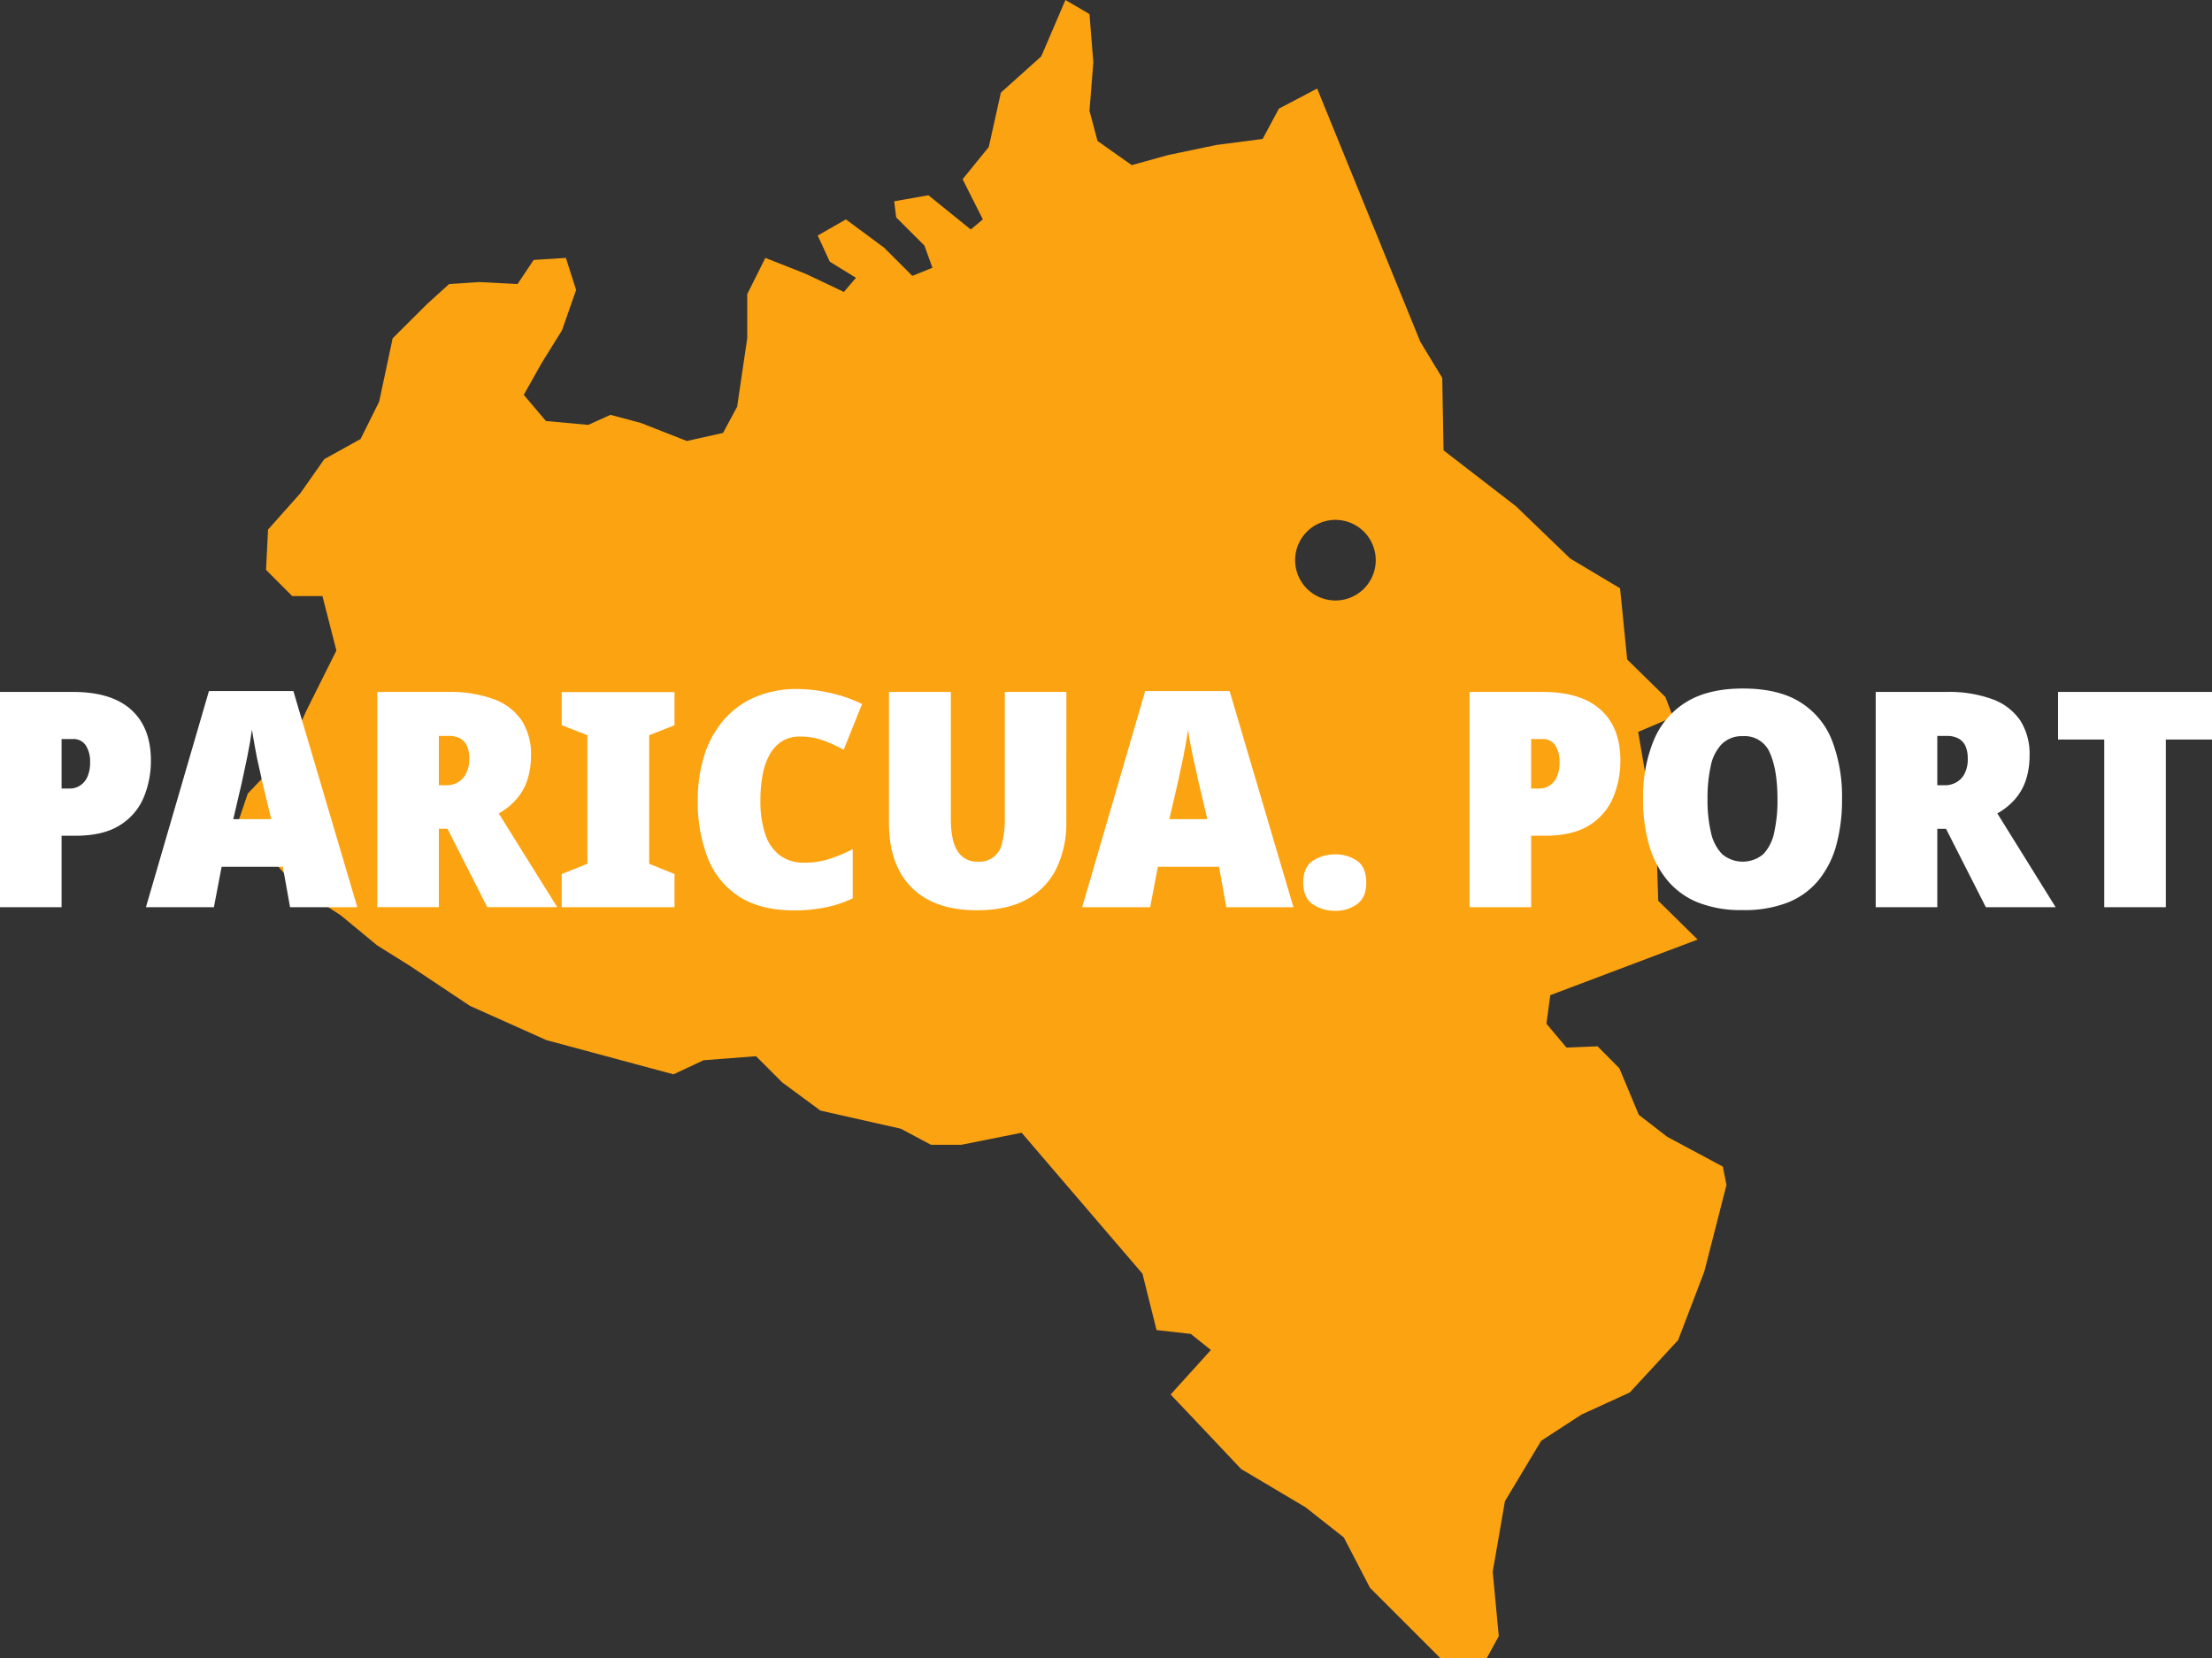<svg xmlns="http://www.w3.org/2000/svg" viewBox="0 0 574.62 430.81"><rect x="0" y="0" width="574.62" height="430.81" fill="#333333" stroke="none"/><defs><style>.cls-1{fill:#fca311;}.cls-2{fill:#fff;}</style></defs><g id="Capa_2" data-name="Capa 2"><g id="Capa_1-2" data-name="Capa 1"><path class="cls-1" d="M447.56,303.08l-14.45-7.74-7.39-5.71-5.05-12.1L415,271.82l-8.07.33-5.21-6.21,1-7.4L441,244.09,430.76,234l-.51-16.47-4.7-27.39,9.07-3.86-2-5.21-9.92-9.75-1.85-18.49L407.9,145.1l-14.12-13.61L375,117l-.34-18.82-5.71-9.41L342.16,23l-9.94,5.23L328,36.1l-12,1.56-12.55,2.62L294,42.9l-8.89-6.28-2.09-7.85,1-12.55-1-12.56L276.77,0l-6.28,14.65L260,24.06l-3.14,14.13-6.8,8.37L255.32,57l-3.14,2.62-11-8.89-8.89,1.56.52,4.19,7.33,7.32,2.09,5.76L237,71.67l-7.33-7.32L219.75,57l-7.33,4.19,3.14,6.8,6.8,4.18-3.14,3.67-9.94-4.71L198.82,67l-4.71,9.42V87.89l-2.62,17.78-3.66,6.8-9.41,2.1-12-4.71-7.84-2.09-5.76,2.61-11-1-5.76-6.8,4.71-8.37L146,85.8l3.66-10.47L147,67l-8.37.53-4.19,6.27-9.94-.52-7.84.52L110.93,79,102,87.89,98.5,104.34l-4.83,9.71-9.42,5.23L78,128.17l-8.37,9.41-.52,10.47,6.8,6.8h7.85L87.39,169l-7.84,15.7-4.71,10.46-10.47,11-2.45,7.19,14.62,16.62,12,7.84L98,245.62l8.37,5.23,15.69,10.46,19.88,8.9,33,8.89,7.84-3.66,13.61-1.05,6.8,6.8,9.94,7.33L234,293.23l7.85,4.18h7.85l15.69-3.14,31.39,36.62,3.66,14.65,8.89,1,5.23,4.18L304.1,362.28l9.42,9.94,8.89,9.42,16.74,9.94,9.94,7.84,6.8,13.08,18.31,18.31h12l3.14-5.75-1.57-16.74L390.94,390l9.42-15.7,10.46-6.8,12.56-5.75,12.55-13.6,6.8-17.79,5.76-22.49ZM346.92,156a10.47,10.47,0,1,1,10.46-10.46A10.46,10.46,0,0,1,346.92,156Z"/><path class="cls-2" d="M19,179.76q9.95,0,15.07,4.62t5.13,13.16a24.73,24.73,0,0,1-1.84,9.55,15.51,15.51,0,0,1-6.15,7.25q-4.3,2.78-11.67,2.78H16v18.56H0V179.76ZM18.88,192H16v12.85h2.27a4.67,4.67,0,0,0,2.35-.67,5,5,0,0,0,2-2.19,8.89,8.89,0,0,0,.78-4,7.65,7.65,0,0,0-1.09-4.31A3.78,3.78,0,0,0,18.88,192Z"/><path class="cls-2" d="M75.35,235.68l-1.88-10.49H57.57l-2,10.49H37.91l16.37-56.16H76.21l16.61,56.16Zm-7.13-32.19c-.26-1.25-.57-2.66-.94-4.23s-.71-3.2-1-4.9-.62-3.3-.83-4.81c-.31,2.29-.73,4.71-1.25,7.24s-1,4.74-1.41,6.62l-2.19,9.4h9.87Z"/><path class="cls-2" d="M116.32,179.76a32.87,32.87,0,0,1,11.94,1.88,14.88,14.88,0,0,1,7.25,5.52,16.1,16.1,0,0,1,2.43,9.12,20.57,20.57,0,0,1-.9,6.19,14.74,14.74,0,0,1-2.75,5,16.69,16.69,0,0,1-4.74,3.84l15.2,24.36H126.58l-10.34-20.36H114v20.36H98V179.76Zm.08,11.43H114V204h2.11a5.86,5.86,0,0,0,2.67-.67A5.44,5.44,0,0,0,121,201.1a8.08,8.08,0,0,0,.9-4.11,7.88,7.88,0,0,0-.55-3.1,4.19,4.19,0,0,0-1.72-2A6.26,6.26,0,0,0,116.4,191.19Z"/><path class="cls-2" d="M175.22,235.68h-29.3v-8.61l6.66-2.67V191l-6.66-2.59v-8.61h29.3v8.61L168.64,191V224.4l6.58,2.67Z"/><path class="cls-2" d="M207.73,191.35a8.58,8.58,0,0,0-4.43,1.13,9.3,9.3,0,0,0-3.21,3.29,16.73,16.73,0,0,0-1.92,5.21,34.74,34.74,0,0,0-.63,7,26.53,26.53,0,0,0,1.29,8.86,11.21,11.21,0,0,0,3.84,5.44,10.47,10.47,0,0,0,6.31,1.84,20.73,20.73,0,0,0,6.54-1,40.77,40.77,0,0,0,6-2.51v12.77a29.74,29.74,0,0,1-7.28,2.39,40.78,40.78,0,0,1-7.84.75q-8.85,0-14.41-3.61a20.94,20.94,0,0,1-8.15-10.06,40,40,0,0,1-2.58-14.92,38.33,38.33,0,0,1,1.68-11.64,26.09,26.09,0,0,1,5-9.16,22.44,22.44,0,0,1,8.14-6A27.36,27.36,0,0,1,207.18,179a39.25,39.25,0,0,1,8.38,1,36.25,36.25,0,0,1,8.38,2.9l-4.78,11.9a36.11,36.11,0,0,0-5.36-2.46A17.61,17.61,0,0,0,207.73,191.35Z"/><path class="cls-2" d="M277,213.44a27,27,0,0,1-2.59,12.22,18.25,18.25,0,0,1-7.71,8q-5.13,2.82-12.89,2.82-11.11,0-17-5.92t-5.88-16.8v-34H247v32.81c0,4,.6,6.85,1.8,8.62a5.85,5.85,0,0,0,5.17,2.66,5.93,5.93,0,0,0,6.34-4.85,24.62,24.62,0,0,0,.71-6.5V179.76h16Z"/><path class="cls-2" d="M318.56,235.68l-1.88-10.49h-15.9l-2,10.49H281.12l16.37-56.16h21.93L336,235.68Zm-7.13-32.19c-.26-1.25-.57-2.66-.94-4.23s-.71-3.2-1.05-4.9-.62-3.3-.83-4.81c-.31,2.29-.73,4.71-1.25,7.24s-1,4.74-1.41,6.62l-2.19,9.4h9.87Z"/><path class="cls-2" d="M338.54,229.34c0-2.72.83-4.62,2.5-5.72a10.44,10.44,0,0,1,5.88-1.65,9.63,9.63,0,0,1,5.6,1.65c1.59,1.1,2.39,3,2.39,5.72q0,3.84-2.39,5.56a9.33,9.33,0,0,1-5.6,1.72A10.11,10.11,0,0,1,341,234.9Q338.54,233.18,338.54,229.34Z"/><path class="cls-2" d="M400.73,179.76q9.94,0,15.07,4.62t5.13,13.16a24.73,24.73,0,0,1-1.84,9.55,15.54,15.54,0,0,1-6.14,7.25q-4.32,2.78-11.68,2.78h-3.52v18.56h-16V179.76ZM400.65,192h-2.9v12.85H400a4.67,4.67,0,0,0,2.35-.67,5,5,0,0,0,2-2.19,8.89,8.89,0,0,0,.78-4,7.65,7.65,0,0,0-1.09-4.31A3.78,3.78,0,0,0,400.65,192Z"/><path class="cls-2" d="M478.51,207.64a44.84,44.84,0,0,1-1.45,11.79,24.68,24.68,0,0,1-4.55,9.12,19.79,19.79,0,0,1-8,5.88,30.81,30.81,0,0,1-11.86,2,30.12,30.12,0,0,1-11.63-2,20.06,20.06,0,0,1-8-5.88,25.16,25.16,0,0,1-4.66-9.12,42.69,42.69,0,0,1-1.53-11.87,38.6,38.6,0,0,1,2.74-15.16,21.11,21.11,0,0,1,8.46-10q5.72-3.53,14.73-3.53,9.24,0,14.92,3.57a20.48,20.48,0,0,1,8.26,10A40.74,40.74,0,0,1,478.51,207.64Zm-34.94,0a36.51,36.51,0,0,0,.9,8.66,11.59,11.59,0,0,0,2.9,5.6,8.3,8.3,0,0,0,10.69,0,11.45,11.45,0,0,0,2.82-5.6,37.77,37.77,0,0,0,.86-8.66q0-7.59-1.95-12a7.08,7.08,0,0,0-7.05-4.39,7.4,7.4,0,0,0-5.41,2,11.37,11.37,0,0,0-2.9,5.64A38.62,38.62,0,0,0,443.57,207.64Z"/><path class="cls-2" d="M505.61,179.76a32.87,32.87,0,0,1,11.94,1.88,14.88,14.88,0,0,1,7.25,5.52,16.1,16.1,0,0,1,2.43,9.12,20.26,20.26,0,0,1-.9,6.19,14.57,14.57,0,0,1-2.75,5,16.78,16.78,0,0,1-4.73,3.84L534,235.68H515.87l-10.34-20.36h-2.27v20.36h-16V179.76Zm.08,11.43h-2.43V204h2.11a5.86,5.86,0,0,0,2.67-.67,5.44,5.44,0,0,0,2.23-2.19,8.08,8.08,0,0,0,.9-4.11,7.88,7.88,0,0,0-.55-3.1,4.19,4.19,0,0,0-1.72-2A6.26,6.26,0,0,0,505.69,191.19Z"/><path class="cls-2" d="M562.63,235.68h-16V192.13h-12V179.76h40v12.37h-12Z"/></g></g></svg>